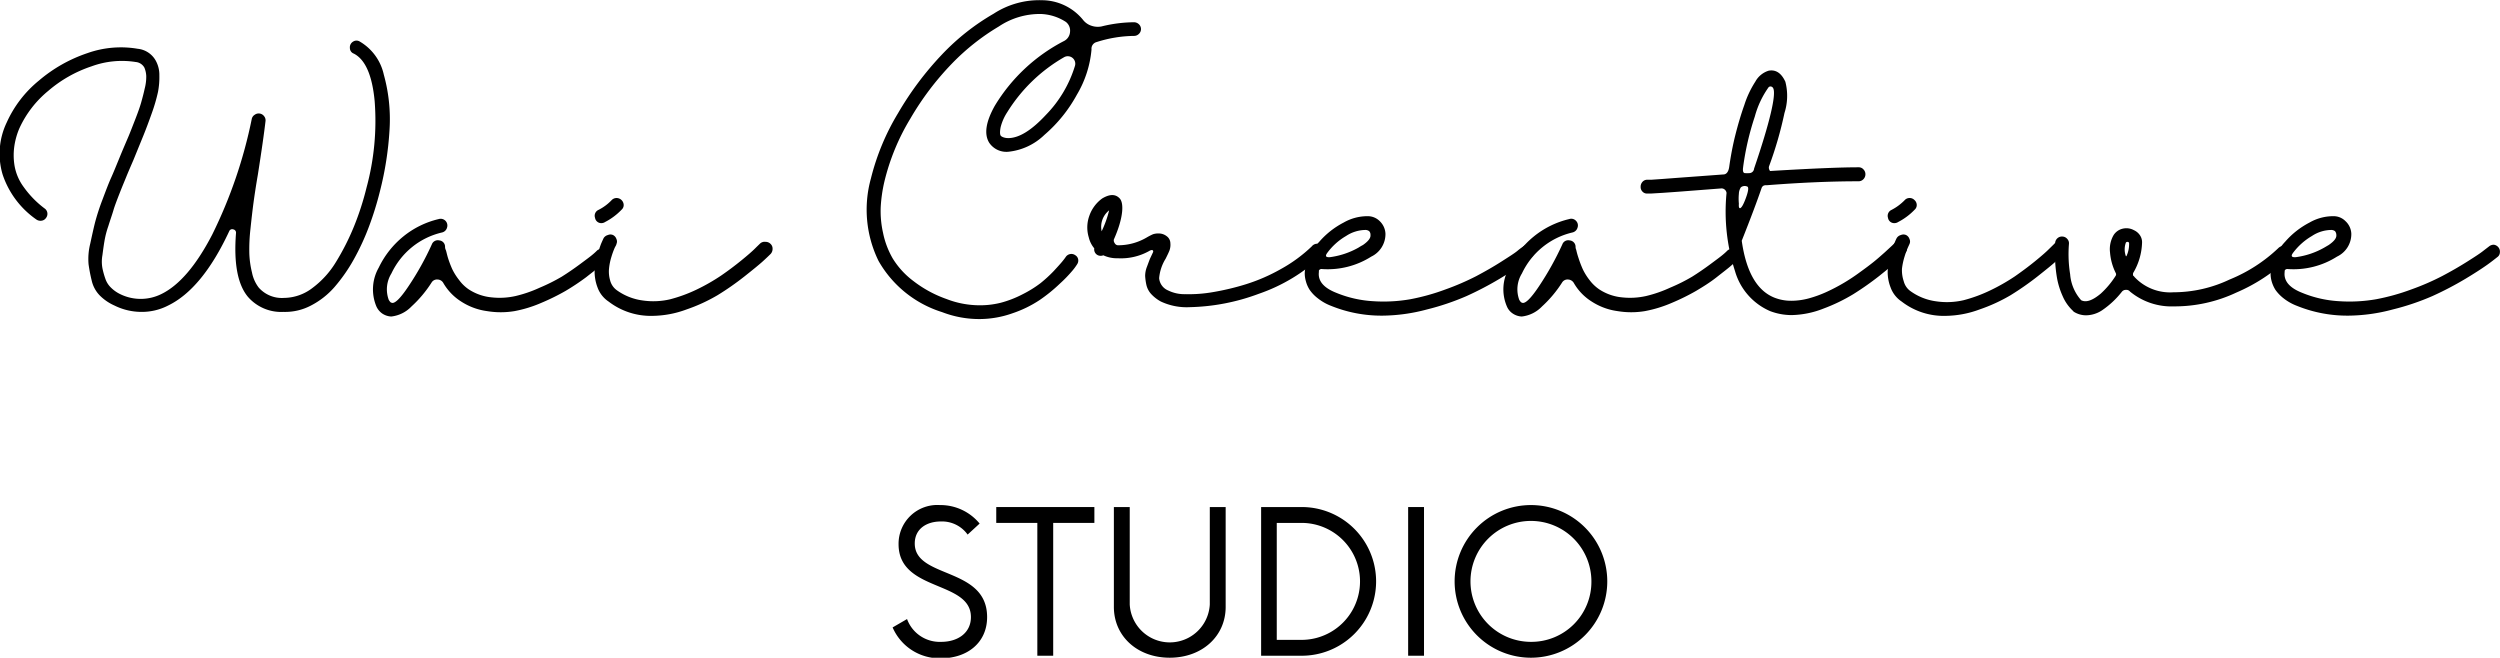 <svg id="Layer_1" data-name="Layer 1" xmlns="http://www.w3.org/2000/svg" viewBox="0 0 227 59.72"><path d="M199.41,434.2a5.18,5.18,0,0,1-2.4.58,5.51,5.51,0,0,1-2.48-.58,4.41,4.41,0,0,1-1.33-.91,2.84,2.84,0,0,1-.73-1.34c-.13-.53-.22-1-.29-1.51a5.7,5.7,0,0,1,.15-1.84c.16-.74.3-1.38.43-1.9a20.09,20.09,0,0,1,.68-2.1c.33-.88.59-1.56.79-2s.5-1.18.88-2.11c.3-.72.54-1.27.7-1.65s.36-.9.61-1.54.43-1.15.54-1.54.22-.8.32-1.26a4.29,4.29,0,0,0,.14-1.14,2.25,2.25,0,0,0-.17-.76,1,1,0,0,0-.79-.51,8,8,0,0,0-4,.39,11.7,11.7,0,0,0-3.95,2.24,9.5,9.5,0,0,0-2.6,3.37,6.36,6.36,0,0,0-.46,1.59,5.83,5.83,0,0,0,0,1.76,4.56,4.56,0,0,0,.84,2,8.81,8.81,0,0,0,1.89,1.94.59.59,0,0,1,.26.41.61.61,0,0,1-.13.47.57.57,0,0,1-.4.24.65.65,0,0,1-.47-.11,8.09,8.09,0,0,1-3.06-4.08,6.58,6.58,0,0,1,.37-4.73,10.42,10.42,0,0,1,2.92-3.8,13.32,13.32,0,0,1,4.42-2.5,9.08,9.08,0,0,1,4.56-.39,2.11,2.11,0,0,1,1.66,1.13,2.66,2.66,0,0,1,.3,1.28,7.2,7.2,0,0,1-.12,1.49,15.53,15.53,0,0,1-.56,1.93c-.29.82-.54,1.48-.75,2l-.93,2.28c-.29.67-.51,1.18-.65,1.53s-.35.84-.6,1.48-.45,1.16-.56,1.54-.28.85-.46,1.43a8.25,8.25,0,0,0-.36,1.4c-.06.36-.12.78-.18,1.25a3.31,3.31,0,0,0,0,1.18,7,7,0,0,0,.26.94,2,2,0,0,0,.51.82,3.11,3.11,0,0,0,.81.58,4.22,4.22,0,0,0,3.79,0q2.43-1.2,4.6-5.39A42.81,42.81,0,0,0,207,417.26a.58.58,0,0,1,.27-.38.61.61,0,0,1,.85.13.59.59,0,0,1,.13.44q-.19,1.64-.69,4.83c-.2,1.16-.33,2.05-.41,2.65s-.17,1.37-.27,2.33a16.28,16.28,0,0,0-.1,2.25,8.39,8.39,0,0,0,.24,1.69,3.28,3.28,0,0,0,.61,1.37,2.8,2.8,0,0,0,2.3.94,4.3,4.3,0,0,0,2.55-.88,8.3,8.3,0,0,0,2.16-2.37,22,22,0,0,0,1.63-3.21,25.39,25.39,0,0,0,1.15-3.55,23.22,23.22,0,0,0,.74-7.85q-.33-3.52-1.89-4.32a.54.54,0,0,1-.36-.51.6.6,0,0,1,.29-.58.56.56,0,0,1,.62,0,4.63,4.63,0,0,1,2.17,3,15.11,15.11,0,0,1,.52,5,29.33,29.33,0,0,1-.87,5.58,28.75,28.75,0,0,1-1,3.22,21.84,21.84,0,0,1-1.39,3,15,15,0,0,1-1.75,2.5,7.26,7.26,0,0,1-2.14,1.67,5,5,0,0,1-2.47.57,4,4,0,0,1-3.24-1.37q-1.4-1.68-1.08-5.79a.3.3,0,0,0-.24-.33.29.29,0,0,0-.38.17Q202.51,432.69,199.41,434.2Z" transform="translate(-184.14 -406.46)"/><path d="M238.79,429.06a.54.54,0,0,1,.43.2.63.63,0,0,1,.16.46.59.59,0,0,1-.21.43l-.56.49c-.23.2-.65.52-1.26,1a21.19,21.19,0,0,1-1.85,1.23,19.84,19.84,0,0,1-2.21,1.09,11.3,11.3,0,0,1-2.44.75,7.61,7.61,0,0,1-2.48,0,5.72,5.72,0,0,1-2.37-.88,4.89,4.89,0,0,1-1.61-1.68.61.61,0,0,0-.52-.31.57.57,0,0,0-.54.27,10.83,10.83,0,0,1-1.83,2.18,3,3,0,0,1-1.84.91h0a1.6,1.6,0,0,1-.81-.27,1.58,1.58,0,0,1-.54-.66,4,4,0,0,1,.22-3.51,8.23,8.23,0,0,1,2.22-2.82,8,8,0,0,1,3.23-1.59.61.61,0,0,1,.75.78.61.61,0,0,1-.46.44,6.72,6.72,0,0,0-2.72,1.33,6.84,6.84,0,0,0-1.87,2.39,2.75,2.75,0,0,0-.24,2.4c.1.16.17.24.22.24.27.18.8-.32,1.58-1.49a26.07,26.07,0,0,0,2.11-3.79.58.58,0,0,1,.68-.36.57.57,0,0,1,.52.53c0,.08,0,.19.06.32s.1.39.21.75a9.39,9.39,0,0,0,.38,1,5.34,5.34,0,0,0,.63,1,3.52,3.52,0,0,0,.88.85,4.58,4.58,0,0,0,2.06.72,6.58,6.58,0,0,0,2.18-.12,11.53,11.53,0,0,0,2.2-.76,16.52,16.52,0,0,0,2-1c.56-.35,1.11-.73,1.65-1.13s.92-.68,1.12-.85a5.17,5.17,0,0,0,.44-.4A.63.63,0,0,1,238.79,429.06Z" transform="translate(-184.14 -406.46)"/><path d="M238.77,426.72a.57.57,0,0,1-.6-.48.58.58,0,0,1,.31-.72,4.36,4.36,0,0,0,1.2-.89.61.61,0,0,1,.44-.19.65.65,0,0,1,.65.61.55.55,0,0,1-.18.44,5.68,5.68,0,0,1-1.51,1.13A.6.6,0,0,1,238.77,426.72Zm14.89,1.7a.62.62,0,0,1,.44.18.58.58,0,0,1,.19.44.68.68,0,0,1-.16.46c-.19.19-.44.43-.75.71s-.86.73-1.67,1.37a25.06,25.06,0,0,1-2.41,1.68,15.25,15.25,0,0,1-2.83,1.3,9.11,9.11,0,0,1-3.07.58,6.28,6.28,0,0,1-4-1.3,2.59,2.59,0,0,1-1-1.27,4.06,4.06,0,0,1-.27-1.46,6.05,6.05,0,0,1,.25-1.44,9.69,9.69,0,0,1,.34-1.08c.09-.21.17-.38.23-.51a.65.65,0,0,1,.39-.28.57.57,0,0,1,.46,0,.61.61,0,0,1,.31.36.53.53,0,0,1,0,.46c0,.08-.09.2-.16.35a7.37,7.37,0,0,0-.29.8,5.31,5.31,0,0,0-.22,1.08,2.86,2.86,0,0,0,.1,1.07,1.58,1.58,0,0,0,.59.88,5.19,5.19,0,0,0,2.35.94,6.67,6.67,0,0,0,2.49-.1,13.34,13.34,0,0,0,2.45-.9,17.58,17.58,0,0,0,2.2-1.26c.64-.44,1.24-.89,1.83-1.37s1-.84,1.23-1.07.4-.39.48-.47A.61.61,0,0,1,253.66,428.42Z" transform="translate(-184.14 -406.46)"/><path d="M281.94,430.46a4.9,4.9,0,0,1-.41.56,12.31,12.31,0,0,1-1.16,1.2,14.29,14.29,0,0,1-1.84,1.49,10.47,10.47,0,0,1-2.44,1.19,9,9,0,0,1-3,.53,9.38,9.38,0,0,1-3.41-.63,10.1,10.1,0,0,1-5.77-4.65,10.58,10.58,0,0,1-.69-7.49,21.44,21.44,0,0,1,2.46-5.92,28.66,28.66,0,0,1,4-5.34,20.73,20.73,0,0,1,4.69-3.7,7.6,7.6,0,0,1,4.39-1.22,4.84,4.84,0,0,1,3.7,1.76,1.58,1.58,0,0,0,.76.55,1.77,1.77,0,0,0,.94.07,12.59,12.59,0,0,1,2.93-.38.65.65,0,0,1,.46.18.6.6,0,0,1,0,.88.61.61,0,0,1-.43.18,11.54,11.54,0,0,0-3.41.56.62.62,0,0,0-.46.67,9.68,9.68,0,0,1-1.33,4.11,13,13,0,0,1-2.95,3.65,5.51,5.51,0,0,1-3.28,1.53,1.88,1.88,0,0,1-1.73-.82q-.72-1.17.51-3.36a15.82,15.82,0,0,1,6.29-5.88,1,1,0,0,0,.54-.83,1,1,0,0,0-.38-.9,4.45,4.45,0,0,0-2.28-.72,6.69,6.69,0,0,0-3.8,1.13,20.51,20.51,0,0,0-4.26,3.37,25.92,25.92,0,0,0-3.78,5,20.05,20.05,0,0,0-2.36,5.73,13.34,13.34,0,0,0-.33,2.28,9,9,0,0,0,.21,2.36,7.7,7.7,0,0,0,.88,2.33,7.4,7.4,0,0,0,1.88,2.05,10.7,10.7,0,0,0,3,1.63,8.32,8.32,0,0,0,2.63.56,7.78,7.78,0,0,0,2.3-.22,9.61,9.61,0,0,0,2-.78,10.25,10.25,0,0,0,1.61-1,12.41,12.41,0,0,0,1.2-1.1c.37-.4.63-.69.77-.86s.24-.3.32-.42a.61.61,0,0,1,.4-.26.59.59,0,0,1,.46.1.55.55,0,0,1,.27.39A.6.6,0,0,1,281.94,430.46ZM275.68,419c1,0,2.14-.72,3.44-2.12a10.91,10.91,0,0,0,2.63-4.45.68.68,0,0,0-1-.77,14.65,14.65,0,0,0-5.16,5A4.47,4.47,0,0,0,275,418c-.08.4-.07.66,0,.77S275.36,419,275.68,419Z" transform="translate(-184.14 -406.46)"/><path d="M303.73,428.59a.58.58,0,0,1,.45.19.64.64,0,0,1,.18.44.65.65,0,0,1-.19.45,15.82,15.82,0,0,1-5.74,3.47,19,19,0,0,1-6.24,1.21,5.52,5.52,0,0,1-2.64-.51,3.39,3.39,0,0,1-.89-.69,1.84,1.84,0,0,1-.43-.83,5.24,5.24,0,0,1-.11-.8,2.28,2.28,0,0,1,.16-.83q.17-.46.27-.72l.3-.64c0-.09,0-.15-.12-.17a.66.66,0,0,0-.26.1,5.25,5.25,0,0,1-2.83.65,2.92,2.92,0,0,1-1.32-.27.62.62,0,0,1-.48,0,.58.58,0,0,1-.34-.63,2.41,2.41,0,0,1-.5-1,3.1,3.1,0,0,1,.05-1.95,3.26,3.26,0,0,1,1.17-1.58c.67-.4,1.2-.42,1.59,0s.35,1.74-.53,3.72a.4.4,0,0,0,.07.33.35.35,0,0,0,.29.2,5.11,5.11,0,0,0,2.61-.7,5.55,5.55,0,0,1,.58-.3,1.58,1.58,0,0,1,.58-.07,1.16,1.16,0,0,1,.67.25.8.8,0,0,1,.33.63,1.54,1.54,0,0,1-.08.66c-.07.18-.19.43-.35.75a4,4,0,0,0-.59,1.77,1.33,1.33,0,0,0,.81,1.11,3.34,3.34,0,0,0,1.56.34,12.62,12.62,0,0,0,2.54-.19,22.82,22.82,0,0,0,3-.72,16.23,16.23,0,0,0,3.16-1.38,13.33,13.33,0,0,0,2.79-2.05A.63.63,0,0,1,303.73,428.59Zm-19.56-1.13a9.77,9.77,0,0,0,.68-1.9A1.9,1.9,0,0,0,284.17,427.46Z" transform="translate(-184.14 -406.46)"/><path d="M322.87,428.68a.63.63,0,0,1,.42.23.62.62,0,0,1,.15.47.61.61,0,0,1-.24.43c-.24.19-.54.42-.89.67s-1,.69-2,1.29a29.94,29.94,0,0,1-3,1.57,22.62,22.62,0,0,1-3.61,1.22,16,16,0,0,1-4,.56,12.16,12.16,0,0,1-4.7-.89,4.51,4.51,0,0,1-1.21-.69,3.39,3.39,0,0,1-.73-.76,2.71,2.71,0,0,1-.35-.8,2.59,2.59,0,0,1-.1-.73,3.31,3.31,0,0,1,.09-.62,5.12,5.12,0,0,1,1.24-2.23,7.48,7.48,0,0,1,2.2-1.73,4.34,4.34,0,0,1,2.17-.58,1.53,1.53,0,0,1,1.12.46,1.68,1.68,0,0,1,.51,1.13,2.27,2.27,0,0,1-1.29,2.08,7.38,7.38,0,0,1-4.47,1.13.26.26,0,0,0-.21.05.16.16,0,0,0-.07.19c-.12.82.41,1.46,1.58,1.92a10.31,10.31,0,0,0,3.36.76,14.11,14.11,0,0,0,3.36-.18,19.39,19.39,0,0,0,3.19-.89,23.38,23.38,0,0,0,2.8-1.21c.77-.41,1.53-.84,2.25-1.3s1.23-.78,1.49-1,.45-.34.57-.43A.67.67,0,0,1,322.87,428.68Zm-18.22.75c-.21.29-.12.41.26.38a7.17,7.17,0,0,0,2.57-.86c.16-.1.29-.18.41-.24.49-.34.72-.64.69-.91a.46.46,0,0,0-.12-.35.56.56,0,0,0-.31-.11,3.26,3.26,0,0,0-1.79.55A5.61,5.61,0,0,0,304.65,429.43Z" transform="translate(-184.14 -406.46)"/><path d="M341.44,429.06a.55.55,0,0,1,.43.2.68.68,0,0,1,.16.46.59.59,0,0,1-.21.43l-.56.49c-.23.2-.65.52-1.26,1s-1.23.86-1.85,1.23a19.84,19.84,0,0,1-2.21,1.09,11.37,11.37,0,0,1-2.45.75,7.54,7.54,0,0,1-2.47,0,5.72,5.72,0,0,1-2.37-.88,4.8,4.8,0,0,1-1.61-1.68.63.63,0,0,0-.52-.31.57.57,0,0,0-.54.27,10.83,10.83,0,0,1-1.83,2.18,3,3,0,0,1-1.84.91h0a1.6,1.6,0,0,1-.81-.27,1.44,1.44,0,0,1-.54-.66,3.92,3.92,0,0,1,.22-3.51,8.23,8.23,0,0,1,2.22-2.82,8,8,0,0,1,3.23-1.59.58.58,0,0,1,.61.16.59.59,0,0,1,.14.62.62.62,0,0,1-.47.44,6.74,6.74,0,0,0-2.71,1.33,6.84,6.84,0,0,0-1.87,2.39,2.75,2.75,0,0,0-.24,2.4c.1.16.17.24.22.24.27.18.8-.32,1.58-1.49a27,27,0,0,0,2.11-3.79.57.57,0,0,1,.67-.36.58.58,0,0,1,.53.53c0,.08,0,.19.06.32a7,7,0,0,0,.21.75,9.39,9.39,0,0,0,.38,1,5.25,5.25,0,0,0,.62,1,3.73,3.73,0,0,0,.89.85,4.54,4.54,0,0,0,2.05.72,6.64,6.64,0,0,0,2.19-.12,11.45,11.45,0,0,0,2.19-.76,16,16,0,0,0,2-1c.56-.35,1.11-.73,1.65-1.13s.92-.68,1.12-.85a5.17,5.17,0,0,0,.44-.4A.63.63,0,0,1,341.44,429.06Z" transform="translate(-184.14 -406.46)"/><path d="M356.65,428.37a.65.65,0,0,1,.46.18.58.58,0,0,1,.19.45.61.61,0,0,1-.19.45c-.18.19-.41.43-.71.71s-.84.73-1.63,1.36a26.66,26.66,0,0,1-2.35,1.65,15.91,15.91,0,0,1-2.71,1.31,8.28,8.28,0,0,1-2.9.59,5.5,5.5,0,0,1-1.94-.36,5.64,5.64,0,0,1-3.19-3.63,17.53,17.53,0,0,1-.77-7.1.46.46,0,0,0-.17-.31.44.44,0,0,0-.33-.1l-2.07.16-1.82.14-1.41.1-1,.06-.36,0h0a.54.54,0,0,1-.45-.15.58.58,0,0,1-.19-.45.65.65,0,0,1,.16-.45.57.57,0,0,1,.44-.2l.38,0,1-.07,1.46-.11,1.91-.14,2.16-.16c.29,0,.47-.26.53-.67.14-1,.33-2,.56-2.91s.5-1.84.81-2.71a8.81,8.81,0,0,1,1-2.13,2.08,2.08,0,0,1,1.21-1c.64-.12,1.15.2,1.52,1a5.11,5.11,0,0,1-.08,2.84,34.25,34.25,0,0,1-1.39,4.81.41.41,0,0,0,0,.3.35.35,0,0,0,.08.15.21.21,0,0,0,.12,0q5.49-.33,7.92-.33a.56.56,0,0,1,.44.19.62.62,0,0,1,.18.44.64.64,0,0,1-.18.45.6.6,0,0,1-.44.19q-3.75,0-8.35.36a.53.53,0,0,0-.3.05.41.41,0,0,0-.16.21q-.6,1.76-1.8,4.78.6,4.25,3,5.18a4.1,4.1,0,0,0,1.51.27,6.1,6.1,0,0,0,1.59-.22,10.65,10.65,0,0,0,1.64-.6,17,17,0,0,0,3-1.78c.49-.35.9-.66,1.25-.94s.67-.57,1-.86l.65-.6.25-.24A.57.57,0,0,1,356.65,428.37Zm-14.54-3c.14,0,.32-.3.54-.89s.28-.94.18-1.06a.56.56,0,0,0-.62.05,1.15,1.15,0,0,0-.18.59,4.52,4.52,0,0,0,0,.89Q342,425.35,342.11,425.35Zm.31-3.75c-.06.37,0,.56.17.56a2.34,2.34,0,0,0,.38,0,.44.44,0,0,0,.44-.41c1.45-4.25,2-6.68,1.75-7.27a.29.29,0,0,0-.19-.18.25.25,0,0,0-.24.06,8.32,8.32,0,0,0-1.25,2.65A25,25,0,0,0,342.42,421.6Z" transform="translate(-184.14 -406.46)"/><path d="M356.17,426.72a.57.57,0,0,1-.6-.48.59.59,0,0,1,.32-.72,4.68,4.68,0,0,0,1.2-.89.58.58,0,0,1,.44-.19.6.6,0,0,1,.44.18.61.61,0,0,1,.21.43.55.55,0,0,1-.18.44,5.68,5.68,0,0,1-1.51,1.13A.6.6,0,0,1,356.17,426.72Zm14.9,1.7a.64.64,0,0,1,.44.18.58.58,0,0,1,.19.44.64.64,0,0,1-.17.46l-.74.71c-.3.28-.86.73-1.67,1.37a26.37,26.37,0,0,1-2.41,1.68,15.25,15.25,0,0,1-2.83,1.3,9.11,9.11,0,0,1-3.07.58,6.24,6.24,0,0,1-4-1.3,2.59,2.59,0,0,1-1-1.27,3.85,3.85,0,0,1-.27-1.46,6.56,6.56,0,0,1,.24-1.44c.15-.51.26-.87.35-1.08s.16-.38.23-.51a.63.63,0,0,1,.38-.28.59.59,0,0,1,.47,0,.61.61,0,0,1,.31.36.53.53,0,0,1,0,.46l-.16.35a7.37,7.37,0,0,0-.29.8,6.18,6.18,0,0,0-.23,1.08A3.1,3.1,0,0,0,357,432a1.58,1.58,0,0,0,.59.88,5.14,5.14,0,0,0,2.35.94,6.68,6.68,0,0,0,2.49-.1,13.25,13.25,0,0,0,2.44-.9,17.75,17.75,0,0,0,2.21-1.26c.63-.44,1.24-.89,1.83-1.37s1-.84,1.23-1.07l.48-.47A.61.61,0,0,1,371.07,428.42Z" transform="translate(-184.14 -406.46)"/><path d="M391.48,428.8a.59.59,0,0,1,.44.2.63.63,0,0,1,.18.45.64.64,0,0,1-.17.46,15.92,15.92,0,0,1-4.72,3.11,13.16,13.16,0,0,1-5.67,1.26,5.92,5.92,0,0,1-4-1.35.42.42,0,0,0-.37-.15.45.45,0,0,0-.37.18,8,8,0,0,1-1.8,1.68,2.69,2.69,0,0,1-1.44.45,2.09,2.09,0,0,1-1.13-.33l-.07-.08a3.94,3.94,0,0,1-.93-1.33,7.09,7.09,0,0,1-.5-1.57,12.75,12.75,0,0,1-.18-1.57,9.83,9.83,0,0,1,0-1.17c0-.22,0-.4,0-.55a.62.62,0,0,1,.69-.55.6.6,0,0,1,.42.23.56.56,0,0,1,.14.44,11.54,11.54,0,0,0,.11,2.76,4,4,0,0,0,1,2.35c.46.24,1.06,0,1.78-.6a7.91,7.91,0,0,0,1.36-1.63.25.25,0,0,0,0-.24,5.06,5.06,0,0,1-.52-1.87,2.53,2.53,0,0,1,.33-1.58,1.34,1.34,0,0,1,.84-.58,1.42,1.42,0,0,1,1,.14,1.31,1.31,0,0,1,.54.45,1.12,1.12,0,0,1,.2.66,5.71,5.71,0,0,1-.81,2.78.49.49,0,0,0,0,.24.34.34,0,0,1,.12.12,4.43,4.43,0,0,0,3.53,1.39,11.93,11.93,0,0,0,5.11-1.16A14.14,14.14,0,0,0,391,429,.63.63,0,0,1,391.48,428.8Zm-14.26.92a2.53,2.53,0,0,0,.24-1.2.15.15,0,0,0-.14-.1.17.17,0,0,0-.15.07,1.79,1.79,0,0,0,0,1.23l.06,0S377.22,429.73,377.22,429.72Z" transform="translate(-184.14 -406.46)"/><path d="M410.57,428.68a.63.63,0,0,1,.42.23.61.61,0,0,1,.14.47.55.55,0,0,1-.24.43c-.24.19-.53.42-.88.67s-1,.69-2,1.29a30.07,30.07,0,0,1-3,1.57,22.28,22.28,0,0,1-3.61,1.22,15.88,15.88,0,0,1-4,.56,12.16,12.16,0,0,1-4.7-.89,4.58,4.58,0,0,1-1.22-.69,3.64,3.64,0,0,1-.73-.76,3,3,0,0,1-.35-.8,2.54,2.54,0,0,1-.09-.73,3.29,3.29,0,0,1,.08-.62,5.14,5.14,0,0,1,1.25-2.23,7.48,7.48,0,0,1,2.2-1.73,4.31,4.31,0,0,1,2.17-.58,1.51,1.51,0,0,1,1.11.46,1.64,1.64,0,0,1,.52,1.13,2.26,2.26,0,0,1-1.3,2.08,7.35,7.35,0,0,1-4.46,1.13.29.29,0,0,0-.22.05.19.19,0,0,0-.07.19q-.17,1.23,1.59,1.92a10.31,10.31,0,0,0,3.36.76,14.11,14.11,0,0,0,3.36-.18,19.39,19.39,0,0,0,3.19-.89,22.5,22.5,0,0,0,2.79-1.21c.78-.41,1.53-.84,2.26-1.3s1.22-.78,1.49-1l.56-.43A.7.7,0,0,1,410.57,428.68Zm-18.23.75c-.21.29-.12.41.27.38a7.13,7.13,0,0,0,2.56-.86l.41-.24c.5-.34.73-.64.7-.91a.56.56,0,0,0-.12-.35.59.59,0,0,0-.31-.11,3.24,3.24,0,0,0-1.79.55A5.76,5.76,0,0,0,392.34,429.43Z" transform="translate(-184.14 -406.46)"/><path d="M265.19,463.43l1.31-.76a3.16,3.16,0,0,0,3.1,2.07c1.51,0,2.7-.81,2.7-2.25,0-3.35-6.57-2.27-6.57-6.62a3.52,3.52,0,0,1,3.76-3.55,4.61,4.61,0,0,1,3.6,1.68L272,455a2.86,2.86,0,0,0-2.44-1.19c-1.26,0-2.36.65-2.36,2,0,3.22,6.57,2.09,6.57,6.68,0,2.37-1.86,3.74-4.16,3.74A4.64,4.64,0,0,1,265.19,463.43Z" transform="translate(-184.14 -406.46)"/><path d="M283.51,453.94h-3.74V466h-1.44V453.94H274.6V452.5h8.91Z" transform="translate(-184.14 -406.46)"/><path d="M285.28,461.57V452.5h1.44v8.84a3.64,3.64,0,0,0,7.27,0V452.5h1.44v9.07c0,2.65-2.13,4.61-5.08,4.61S285.28,464.22,285.28,461.57Z" transform="translate(-184.14 -406.46)"/><path d="M298.65,452.5h3.69a6.75,6.75,0,0,1,0,13.5h-3.69Zm3.67,12.06a5.31,5.31,0,1,0,0-10.62h-2.25v10.62Z" transform="translate(-184.14 -406.46)"/><path d="M312,452.5h1.44V466H312Z" transform="translate(-184.14 -406.46)"/><path d="M316.22,459.25a6.93,6.93,0,1,1,6.93,6.93A6.93,6.93,0,0,1,316.22,459.25Zm12.42,0a5.49,5.49,0,1,0-5.49,5.49A5.45,5.45,0,0,0,328.64,459.25Z" transform="translate(-184.14 -406.46)"/></svg>